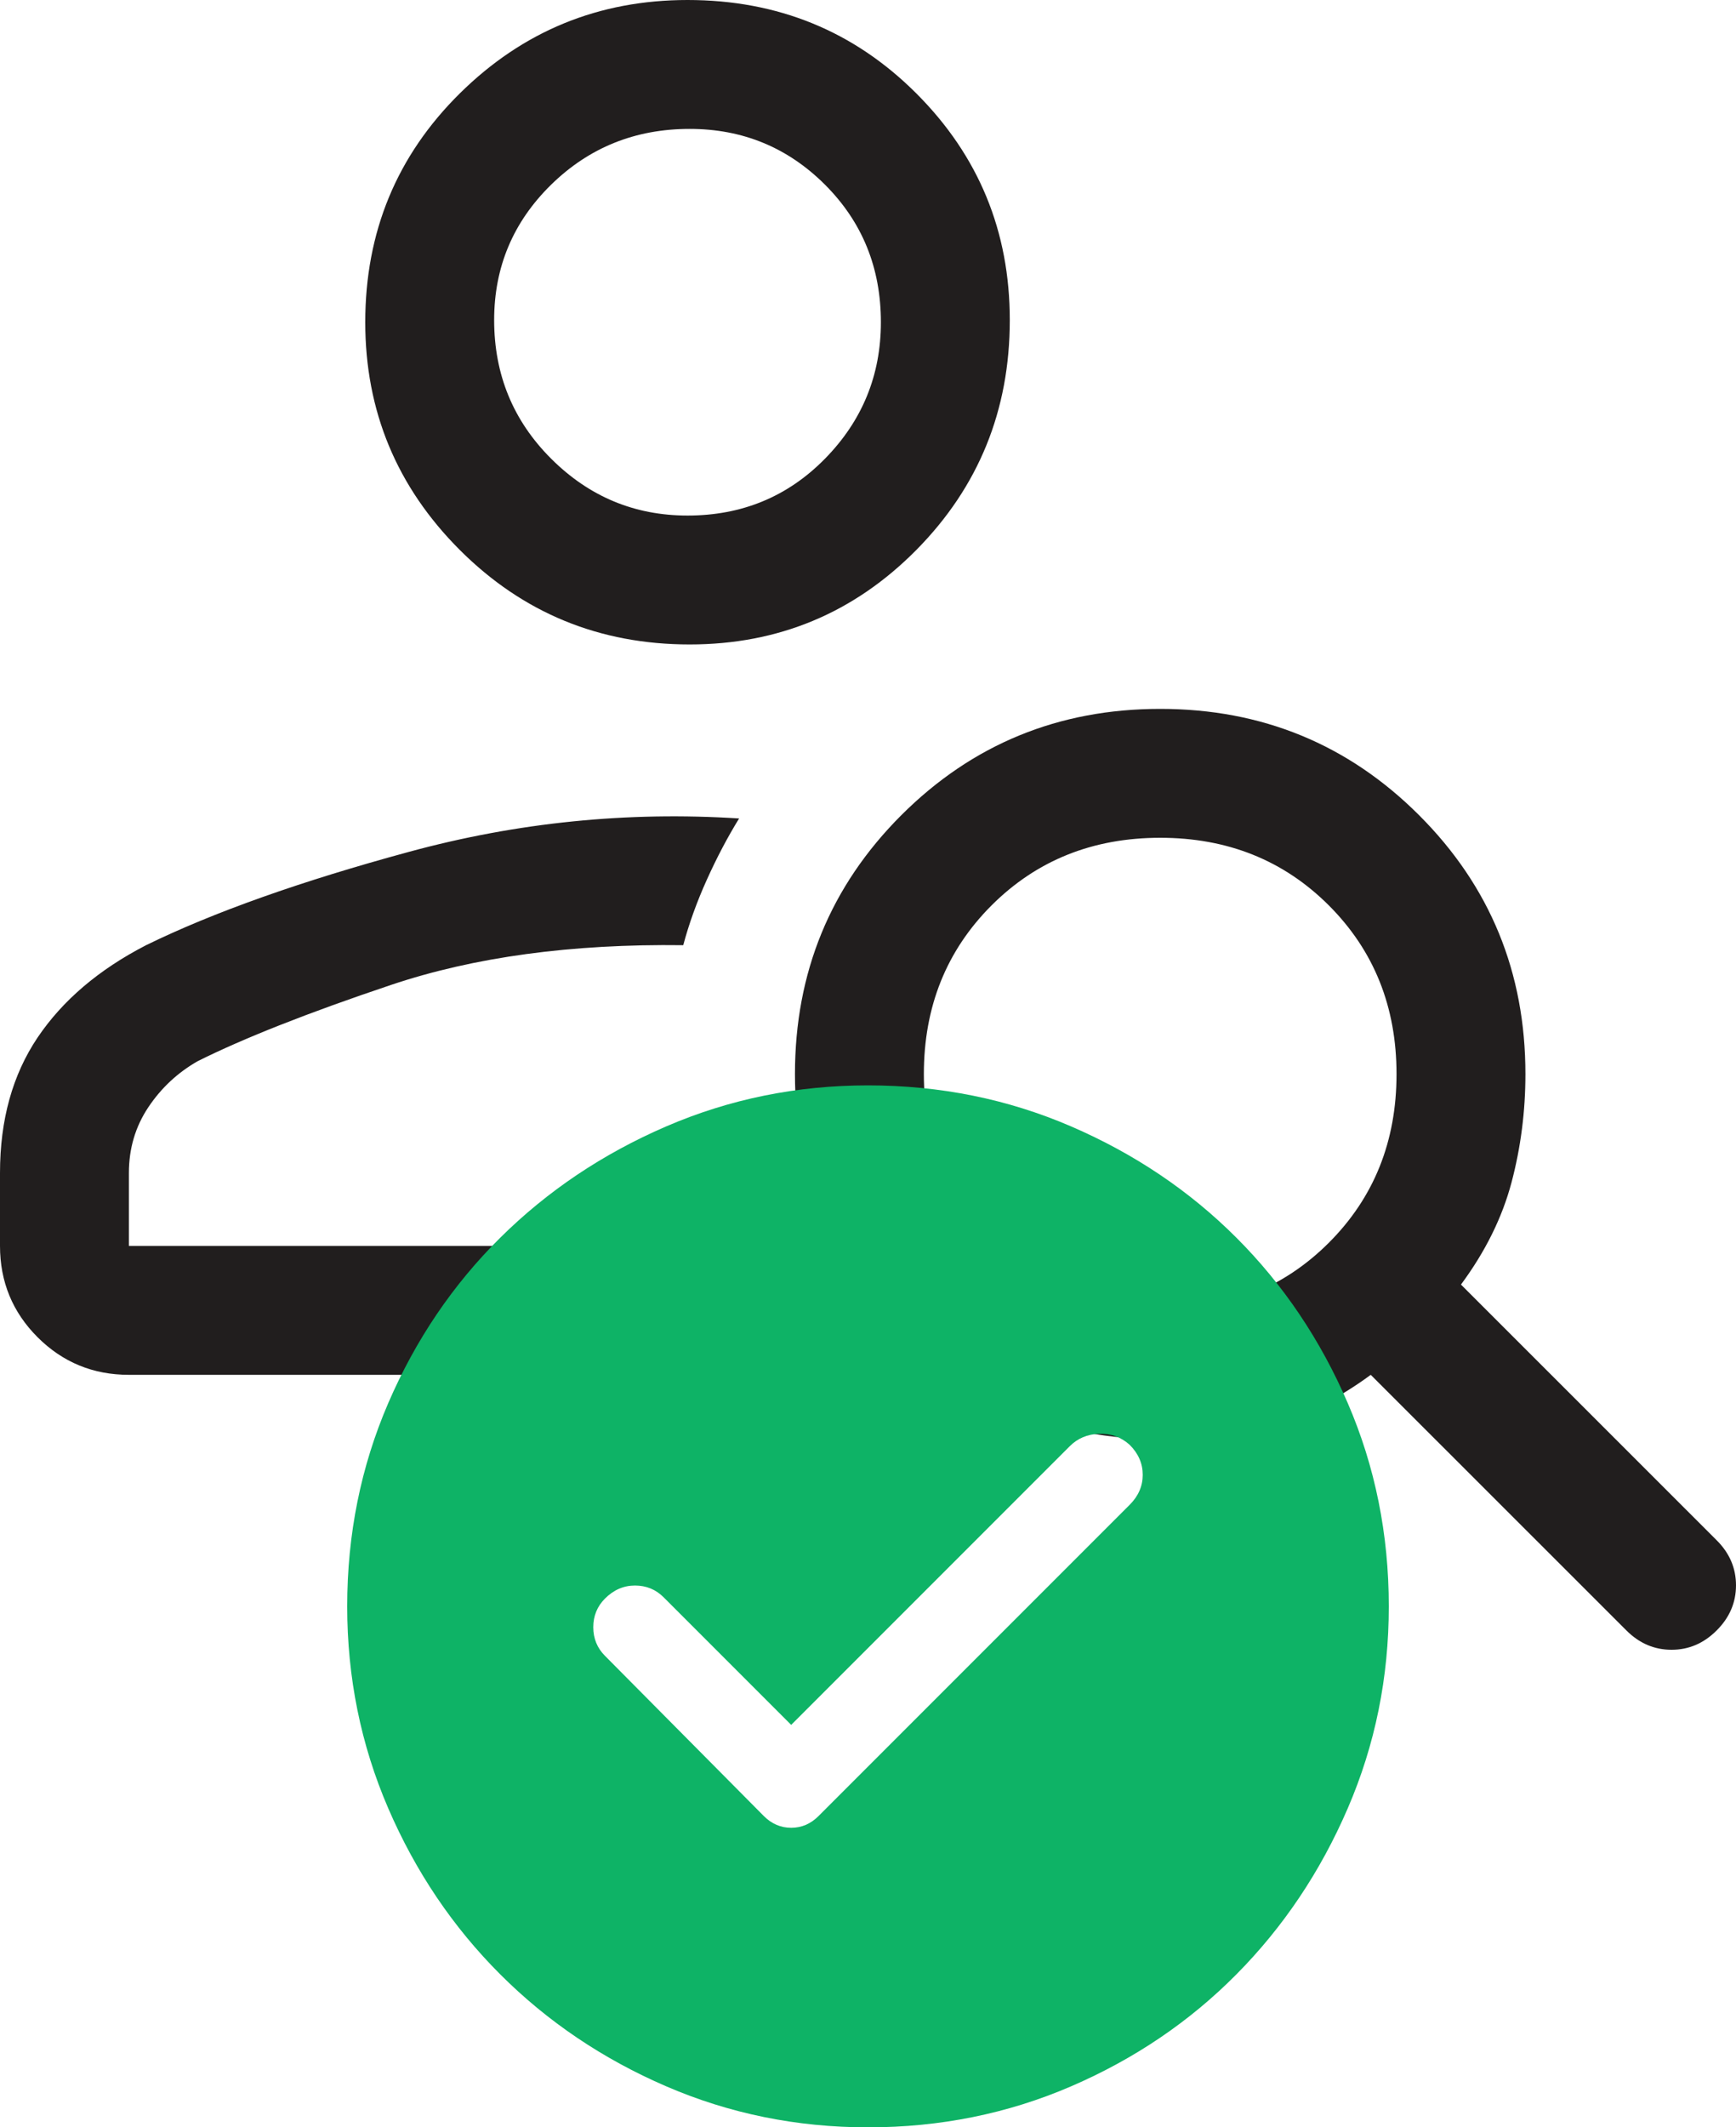 <svg width="40" height="49" viewBox="0 0 40 49" fill="none" xmlns="http://www.w3.org/2000/svg">
<path d="M15.891 14.844C13.812 14.844 12.046 14.118 10.594 12.667C9.142 11.215 8.416 9.467 8.416 7.422C8.416 5.344 9.142 3.587 10.594 2.152C12.046 0.717 13.795 0 15.842 0C17.921 0 19.678 0.717 21.114 2.152C22.549 3.587 23.267 5.327 23.267 7.372C23.267 9.451 22.549 11.215 21.114 12.667C19.678 14.118 17.937 14.844 15.891 14.844ZM15.842 11.875C17.096 11.875 18.152 11.438 19.01 10.564C19.868 9.69 20.297 8.642 20.297 7.422C20.297 6.168 19.868 5.113 19.01 4.255C18.152 3.398 17.112 2.969 15.891 2.969C14.637 2.969 13.573 3.398 12.698 4.255C11.823 5.113 11.386 6.152 11.386 7.372C11.386 8.626 11.823 9.69 12.698 10.564C13.573 11.438 14.62 11.875 15.842 11.875ZM37.475 37.555L31.584 31.667C30.825 32.227 30.041 32.615 29.233 32.829C28.424 33.044 27.591 33.151 26.733 33.151C24.389 33.151 22.401 32.335 20.767 30.702C19.134 29.069 18.317 27.082 18.317 24.74C18.317 22.398 19.134 20.41 20.767 18.777C22.401 17.145 24.389 16.328 26.733 16.328C29.076 16.328 31.064 17.145 32.698 18.777C34.332 20.41 35.148 22.398 35.148 24.74C35.148 25.597 35.041 26.43 34.827 27.238C34.612 28.046 34.224 28.83 33.663 29.588L39.554 35.477C39.852 35.773 40 36.12 40 36.516C40 36.911 39.852 37.258 39.554 37.555C39.257 37.852 38.911 38 38.515 38C38.119 38 37.772 37.852 37.475 37.555ZM26.733 30.182C28.284 30.182 29.579 29.663 30.619 28.624C31.658 27.585 32.178 26.29 32.178 24.74C32.178 23.189 31.658 21.895 30.619 20.855C29.579 19.816 28.284 19.297 26.733 19.297C25.181 19.297 23.886 19.816 22.846 20.855C21.807 21.895 21.287 23.189 21.287 24.74C21.287 26.29 21.807 27.585 22.846 28.624C23.886 29.663 25.181 30.182 26.733 30.182ZM17.723 31.667H2.97C2.145 31.667 1.444 31.378 0.866 30.801C0.289 30.224 0 29.523 0 28.698V27.016C0 25.795 0.289 24.756 0.866 23.898C1.444 23.041 2.277 22.332 3.366 21.771C4.917 21.012 6.939 20.295 9.431 19.619C11.922 18.942 14.455 18.687 17.03 18.852C16.766 19.28 16.518 19.75 16.287 20.262C16.056 20.773 15.875 21.276 15.743 21.771C13.168 21.738 10.924 22.043 9.01 22.686C7.096 23.329 5.611 23.915 4.554 24.443C4.092 24.707 3.713 25.061 3.416 25.506C3.119 25.952 2.97 26.455 2.97 27.016V28.698H15.743C16.106 29.259 16.436 29.778 16.733 30.256C17.03 30.735 17.36 31.205 17.723 31.667Z" fill="#211E1E"/>
<path d="M18.23 39.73L15.29 36.79C15.11 36.61 14.89 36.52 14.63 36.52C14.37 36.52 14.14 36.62 13.94 36.82C13.76 37 13.67 37.22 13.67 37.48C13.67 37.74 13.76 37.96 13.94 38.14L17.6 41.83C17.78 42.01 17.99 42.1 18.23 42.1C18.47 42.1 18.68 42.01 18.86 41.83L26.03 34.66C26.23 34.46 26.33 34.23 26.33 33.97C26.33 33.71 26.23 33.48 26.03 33.28C25.83 33.1 25.595 33.015 25.325 33.025C25.055 33.035 24.83 33.13 24.65 33.31L18.23 39.73ZM20 49C18.36 49 16.81 48.685 15.35 48.055C13.89 47.425 12.615 46.565 11.525 45.475C10.435 44.385 9.575 43.11 8.945 41.65C8.315 40.19 8 38.64 8 37C8 35.34 8.315 33.78 8.945 32.32C9.575 30.86 10.435 29.59 11.525 28.51C12.615 27.43 13.89 26.575 15.35 25.945C16.81 25.315 18.36 25 20 25C21.66 25 23.22 25.315 24.68 25.945C26.14 26.575 27.41 27.43 28.49 28.51C29.57 29.59 30.425 30.86 31.055 32.32C31.685 33.78 32 35.34 32 37C32 38.64 31.685 40.19 31.055 41.65C30.425 43.11 29.57 44.385 28.49 45.475C27.41 46.565 26.14 47.425 24.68 48.055C23.22 48.685 21.66 49 20 49Z" fill="#0EB366"/>
</svg>
